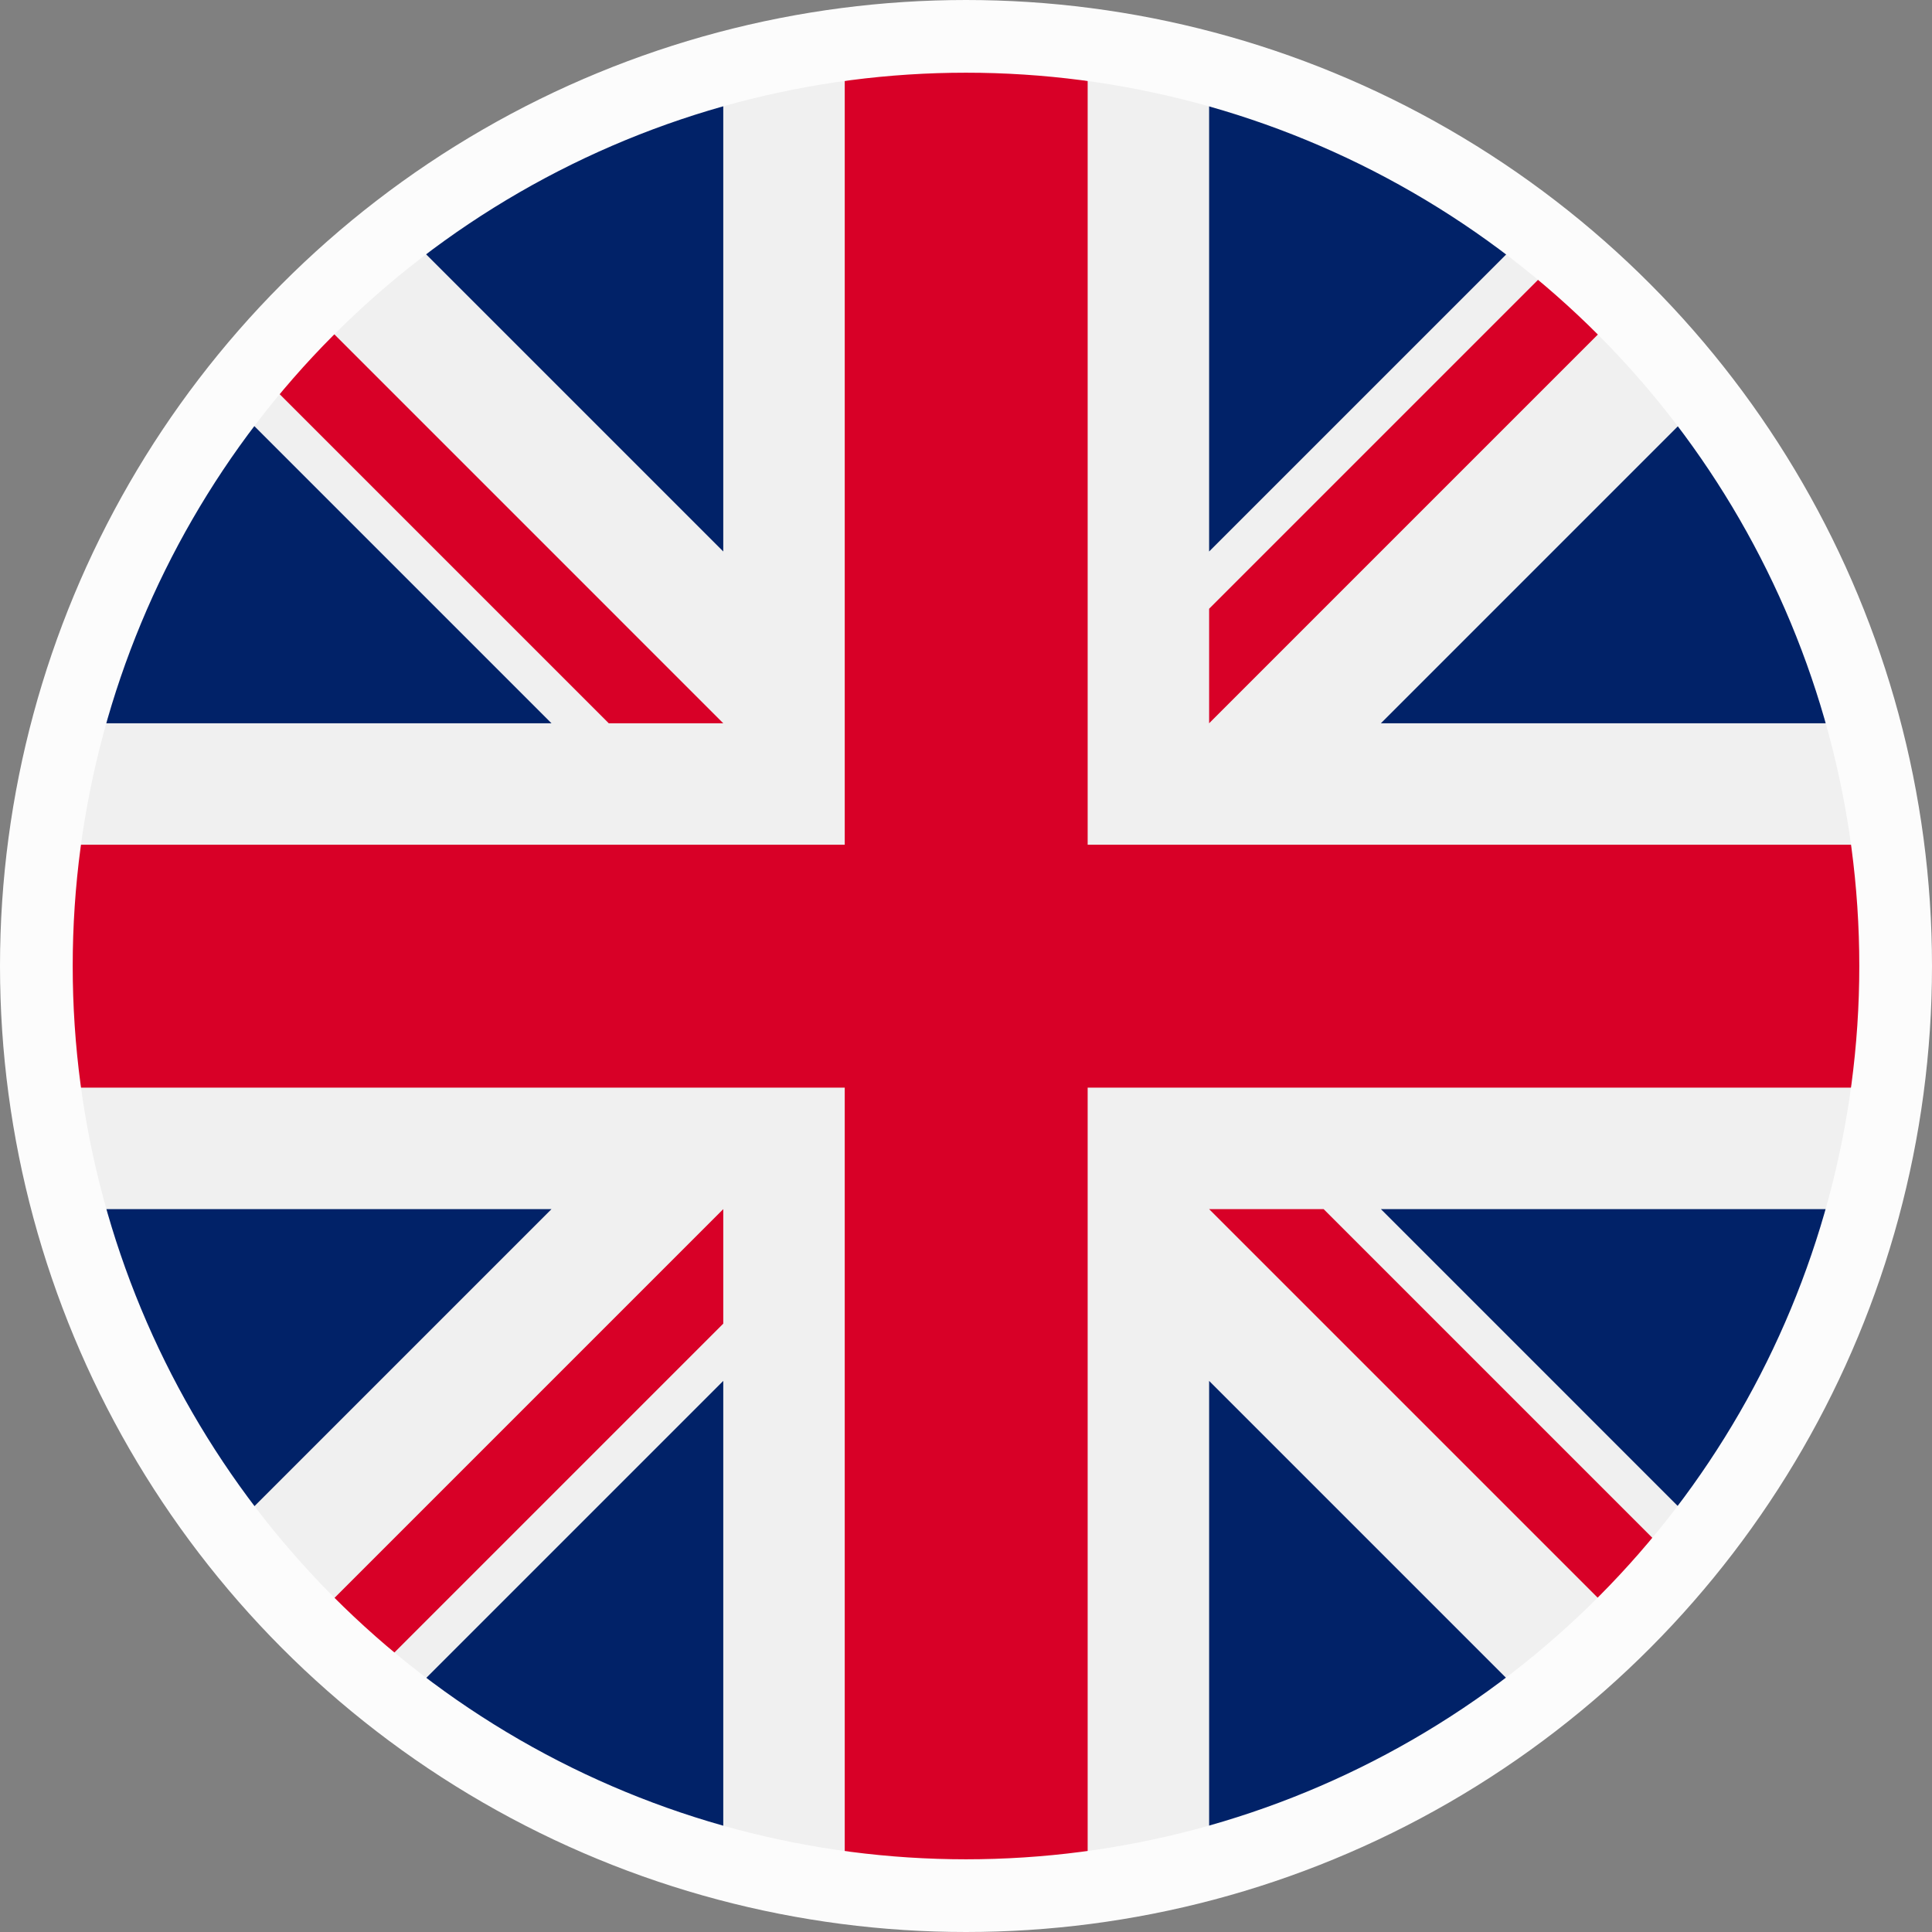 <?xml version="1.0" encoding="UTF-8" standalone="no"?>
<!-- Generator: Adobe Illustrator 19.0.0, SVG Export Plug-In . SVG Version: 6.00 Build 0)  -->

<svg
   version="1.1"
   id="Layer_1"
   x="0px"
   y="0px"
   viewBox="0 0 512 512"
   xml:space="preserve"
   sodipodi:docname="flag-english-circle.svg"
   width="256"
   height="256"
   inkscape:version="1.3 (0e150ed6c4, 2023-07-21)"
   xmlns:inkscape="http://www.inkscape.org/namespaces/inkscape"
   xmlns:sodipodi="http://sodipodi.sourceforge.net/DTD/sodipodi-0.dtd"
   xmlns="http://www.w3.org/2000/svg"
   xmlns:svg="http://www.w3.org/2000/svg"><rect x="0" y="0" width="512" height="512" fill="#808080" stroke="none"/><defs
   id="defs28" /><sodipodi:namedview
   id="namedview28"
   pagecolor="#ffffff"
   bordercolor="#000000"
   borderopacity="0.25"
   inkscape:showpageshadow="2"
   inkscape:pageopacity="0.0"
   inkscape:pagecheckerboard="0"
   inkscape:deskcolor="#d1d1d1"
   inkscape:zoom="1.2519531"
   inkscape:cx="107.83152"
   inkscape:cy="170.53354"
   inkscape:window-width="1920"
   inkscape:window-height="1017"
   inkscape:window-x="-8"
   inkscape:window-y="-8"
   inkscape:window-maximized="1"
   inkscape:current-layer="Layer_1" />&#10;<circle
   style="display:inline;fill:#f0f0f0;stroke-width:0.964"
   cx="256"
   cy="256"
   r="246.733"
   id="circle1" />&#10;<g
   id="g8"
   style="fill:#012268;fill-opacity:1"
   transform="matrix(0.964,0,0,0.964,9.267,9.267)">&#10;	<path
   style="fill:#012268;fill-opacity:1"
   d="M 52.92,100.142 C 32.811,126.305 17.648,156.46 8.819,189.219 h 133.178 z"
   id="path1" />&#10;	<path
   style="fill:#012268;fill-opacity:1"
   d="m 503.181,189.219 c -8.829,-32.758 -23.993,-62.913 -44.101,-89.076 l -89.075,89.076 z"
   id="path2" />&#10;	<path
   style="fill:#012268;fill-opacity:1"
   d="m 8.819,322.784 c 8.83,32.758 23.993,62.913 44.101,89.075 l 89.074,-89.075 z"
   id="path3" />&#10;	<path
   style="fill:#012268;fill-opacity:1"
   d="M 411.858,52.921 C 385.695,32.812 355.541,17.649 322.782,8.819 v 133.177 z"
   id="path4" />&#10;	<path
   style="fill:#012268;fill-opacity:1"
   d="m 100.142,459.079 c 26.163,20.109 56.318,35.272 89.076,44.102 V 370.005 Z"
   id="path5" />&#10;	<path
   style="fill:#012268;fill-opacity:1"
   d="m 189.217,8.819 c -32.758,8.83 -62.913,23.993 -89.075,44.101 l 89.075,89.075 z"
   id="path6" />&#10;	<path
   style="fill:#012268;fill-opacity:1"
   d="m 322.783,503.181 c 32.758,-8.83 62.913,-23.993 89.075,-44.101 l -89.075,-89.075 z"
   id="path7" />&#10;	<path
   style="fill:#012268;fill-opacity:1"
   d="m 370.005,322.784 89.075,89.076 c 20.108,-26.162 35.272,-56.318 44.101,-89.076 z"
   id="path8" />&#10;</g>&#10;<g
   id="g13"
   transform="matrix(0.964,0,0,0.964,9.267,9.267)">&#10;	<path
   style="fill:#d80027"
   d="m 509.833,222.609 h -220.44 -10e-4 V 2.167 C 278.461,0.744 267.317,0 256,0 244.681,0 233.539,0.744 222.609,2.167 v 220.44 0.001 H 2.167 C 0.744,233.539 0,244.683 0,256 c 0,11.319 0.744,22.461 2.167,33.391 h 220.44 0.001 V 509.833 C 233.539,511.256 244.681,512 256,512 c 11.317,0 22.461,-0.743 33.391,-2.167 v -220.44 -10e-4 H 509.833 C 511.256,278.461 512,267.319 512,256 c 0,-11.317 -0.744,-22.461 -2.167,-33.391 z"
   id="path9" />&#10;	<path
   style="fill:#d80027"
   d="m 322.783,322.784 v 0 L 437.019,437.02 c 5.254,-5.252 10.266,-10.743 15.048,-16.435 l -97.802,-97.802 h -31.482 z"
   id="path10" />&#10;	<path
   style="fill:#d80027"
   d="m 189.217,322.784 h -0.002 L 74.98,437.019 c 5.252,5.254 10.743,10.266 16.435,15.048 l 97.802,-97.804 z"
   id="path11" />&#10;	<path
   style="fill:#d80027"
   d="m 189.217,189.219 v -0.002 L 74.981,74.98 C 69.727,80.232 64.715,85.723 59.933,91.415 l 97.803,97.803 h 31.481 z"
   id="path12" />&#10;	<path
   style="fill:#d80027"
   d="m 322.783,189.219 v 0 L 437.02,74.981 C 431.768,69.727 426.277,64.715 420.585,59.934 l -97.802,97.803 z"
   id="path13" />&#10;</g>&#10;<g
   id="g14"
   transform="matrix(0.964,0,0,0.964,9.267,9.267)">&#10;</g>&#10;<g
   id="g15"
   transform="matrix(0.964,0,0,0.964,9.267,9.267)">&#10;</g>&#10;<g
   id="g16"
   transform="matrix(0.964,0,0,0.964,9.267,9.267)">&#10;</g>&#10;<g
   id="g17"
   transform="matrix(0.964,0,0,0.964,9.267,9.267)">&#10;</g>&#10;<g
   id="g18"
   transform="matrix(0.964,0,0,0.964,9.267,9.267)">&#10;</g>&#10;<g
   id="g19"
   transform="matrix(0.964,0,0,0.964,9.267,9.267)">&#10;</g>&#10;<g
   id="g20"
   transform="matrix(0.964,0,0,0.964,9.267,9.267)">&#10;</g>&#10;<g
   id="g21"
   transform="matrix(0.964,0,0,0.964,9.267,9.267)">&#10;</g>&#10;<g
   id="g22"
   transform="matrix(0.964,0,0,0.964,9.267,9.267)">&#10;</g>&#10;<g
   id="g23"
   transform="matrix(0.964,0,0,0.964,9.267,9.267)">&#10;</g>&#10;<g
   id="g24"
   transform="matrix(0.964,0,0,0.964,9.267,9.267)">&#10;</g>&#10;<g
   id="g25"
   transform="matrix(0.964,0,0,0.964,9.267,9.267)">&#10;</g>&#10;<g
   id="g26"
   transform="matrix(0.964,0,0,0.964,9.267,9.267)">&#10;</g>&#10;<g
   id="g27"
   transform="matrix(0.964,0,0,0.964,9.267,9.267)">&#10;</g>&#10;<g
   id="g28"
   transform="matrix(0.964,0,0,0.964,9.267,9.267)">&#10;</g>&#10;<circle
   style="fill:none;fill-opacity:1;stroke:#fcfcfc;stroke-width:19.268;stroke-linecap:round;stroke-linejoin:round;stroke-dasharray:none;paint-order:stroke fill markers;stroke-opacity:1"
   id="path28"
   cx="256"
   cy="256"
   inkscape:label="border"
   r="246.366" /></svg>
